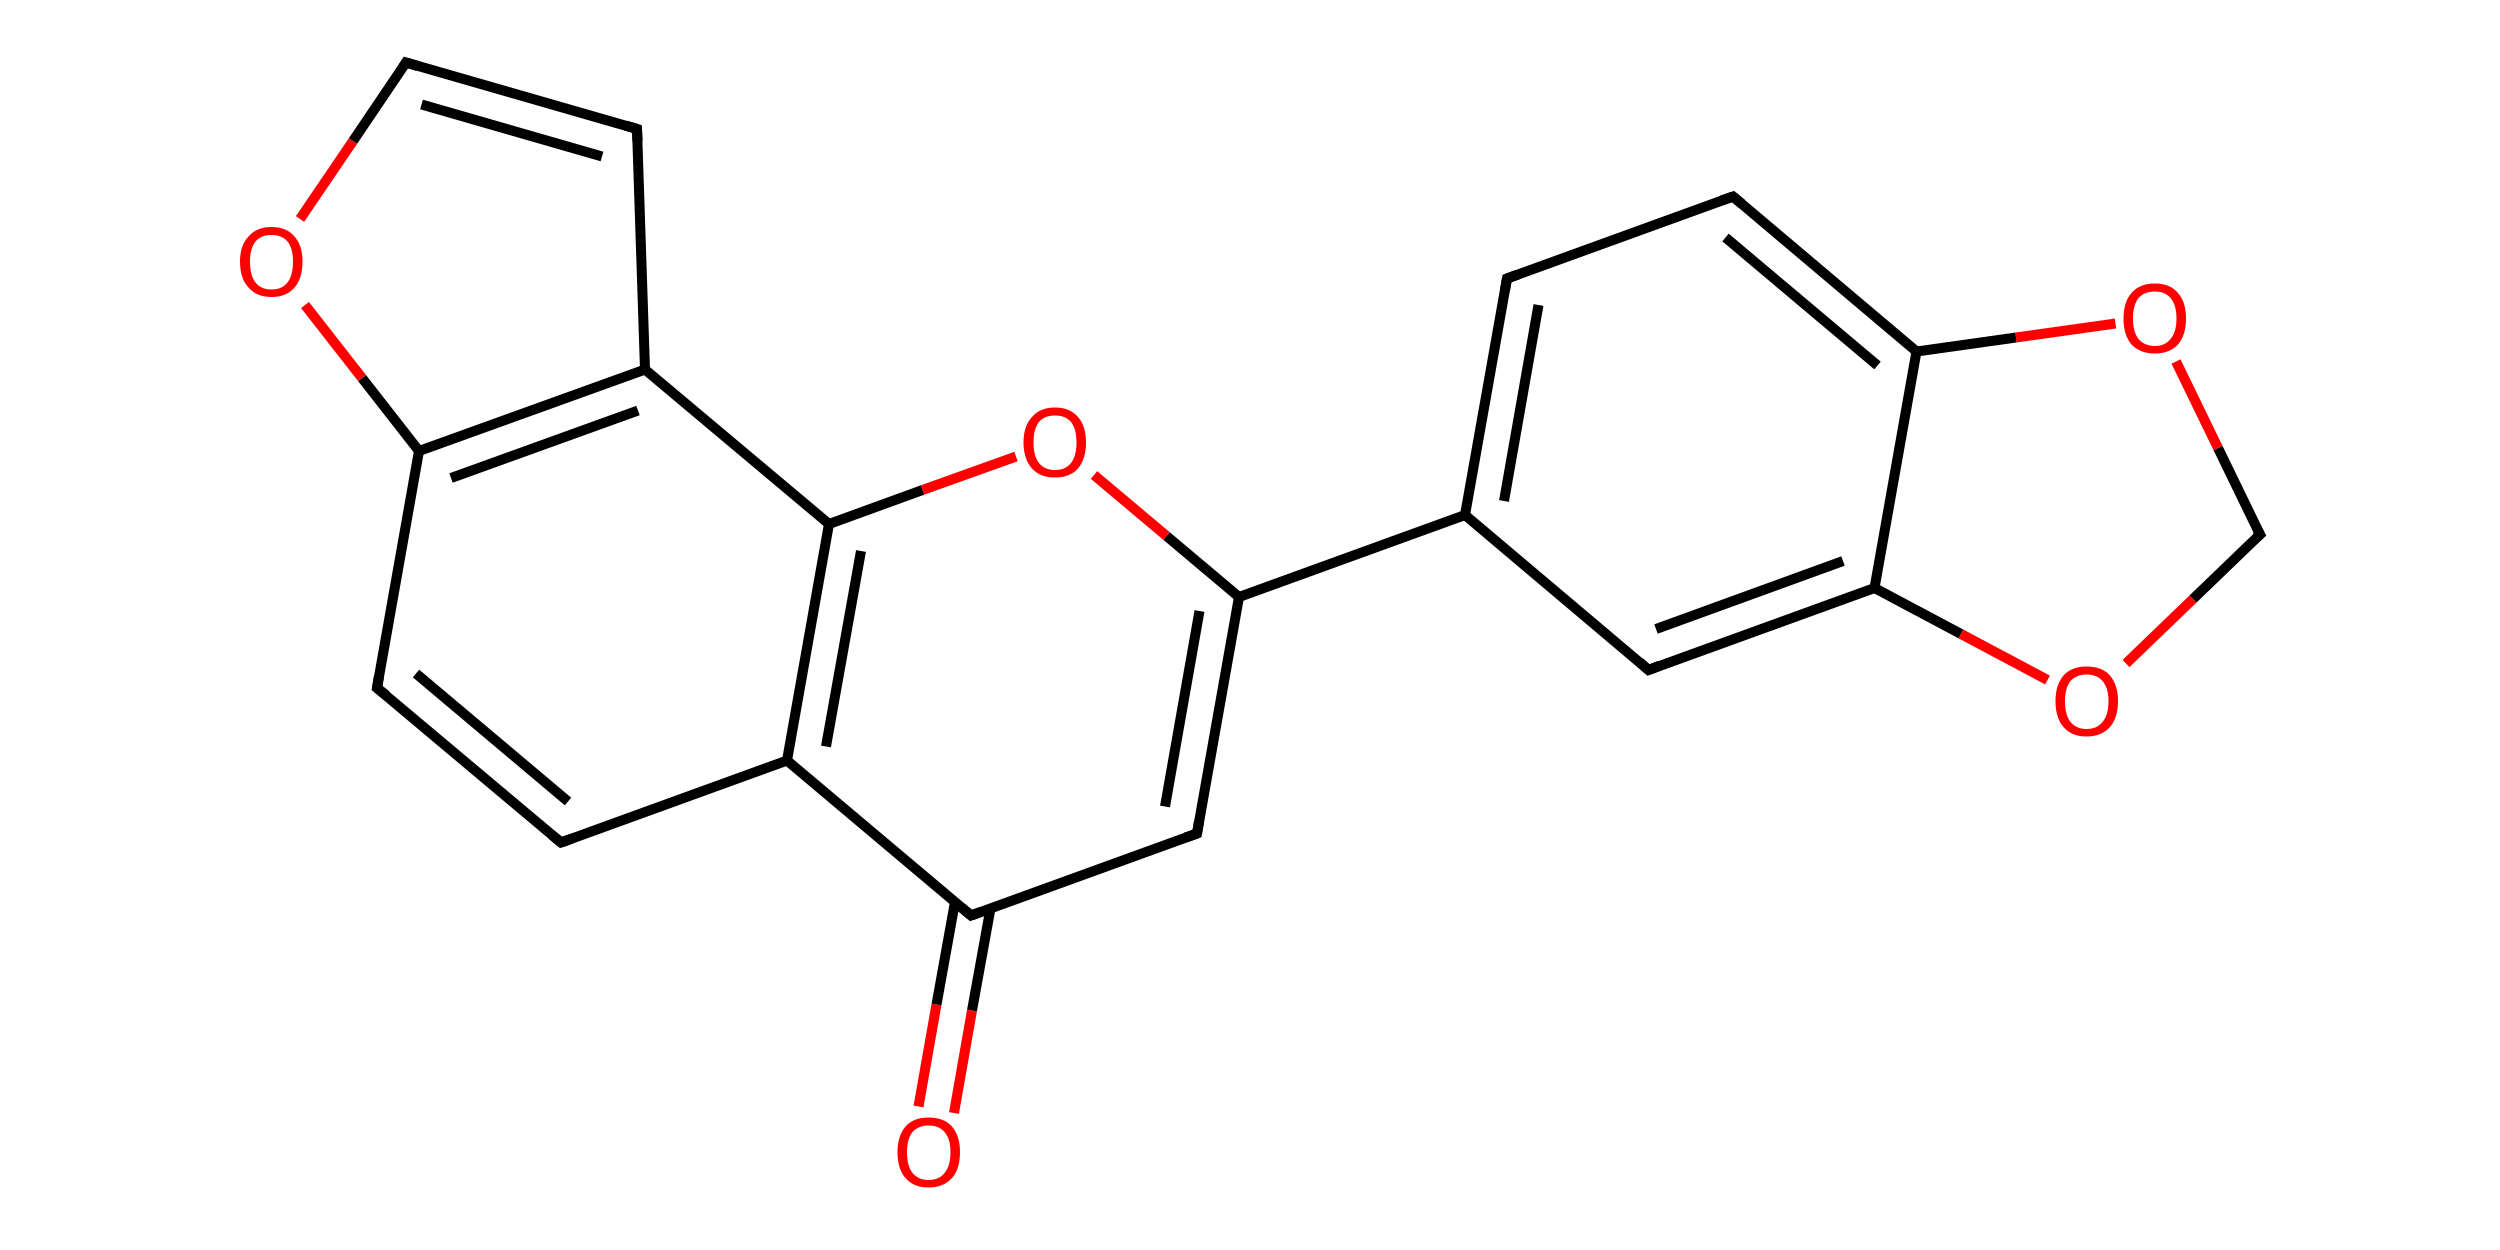<?xml version='1.0' encoding='iso-8859-1'?>
<svg version='1.1' baseProfile='full'
              xmlns='http://www.w3.org/2000/svg'
                      xmlns:rdkit='http://www.rdkit.org/xml'
                      xmlns:xlink='http://www.w3.org/1999/xlink'
                  xml:space='preserve'
width='500px' height='250px' viewBox='0 0 500 250'>
<!-- END OF HEADER -->
<rect style='opacity:1.0;fill:#FFFFFF;stroke:none' width='500.0' height='250.0' x='0.0' y='0.0'> </rect>
<path class='bond-0 atom-0 atom-1' d='M 183.7,221.3 L 187.3,200.9' style='fill:none;fill-rule:evenodd;stroke:#FF0000;stroke-width:2.0px;stroke-linecap:butt;stroke-linejoin:miter;stroke-opacity:1' />
<path class='bond-0 atom-0 atom-1' d='M 187.3,200.9 L 191.0,180.4' style='fill:none;fill-rule:evenodd;stroke:#000000;stroke-width:2.0px;stroke-linecap:butt;stroke-linejoin:miter;stroke-opacity:1' />
<path class='bond-0 atom-0 atom-1' d='M 190.8,222.6 L 194.4,202.1' style='fill:none;fill-rule:evenodd;stroke:#FF0000;stroke-width:2.0px;stroke-linecap:butt;stroke-linejoin:miter;stroke-opacity:1' />
<path class='bond-0 atom-0 atom-1' d='M 194.4,202.1 L 198.1,181.7' style='fill:none;fill-rule:evenodd;stroke:#000000;stroke-width:2.0px;stroke-linecap:butt;stroke-linejoin:miter;stroke-opacity:1' />
<path class='bond-1 atom-1 atom-2' d='M 194.2,183.1 L 239.4,166.7' style='fill:none;fill-rule:evenodd;stroke:#000000;stroke-width:2.0px;stroke-linecap:butt;stroke-linejoin:miter;stroke-opacity:1' />
<path class='bond-2 atom-2 atom-3' d='M 239.4,166.7 L 247.8,119.4' style='fill:none;fill-rule:evenodd;stroke:#000000;stroke-width:2.0px;stroke-linecap:butt;stroke-linejoin:miter;stroke-opacity:1' />
<path class='bond-2 atom-2 atom-3' d='M 233.0,161.3 L 239.9,122.2' style='fill:none;fill-rule:evenodd;stroke:#000000;stroke-width:2.0px;stroke-linecap:butt;stroke-linejoin:miter;stroke-opacity:1' />
<path class='bond-3 atom-3 atom-4' d='M 247.8,119.4 L 293.0,103.0' style='fill:none;fill-rule:evenodd;stroke:#000000;stroke-width:2.0px;stroke-linecap:butt;stroke-linejoin:miter;stroke-opacity:1' />
<path class='bond-4 atom-4 atom-5' d='M 293.0,103.0 L 301.4,55.7' style='fill:none;fill-rule:evenodd;stroke:#000000;stroke-width:2.0px;stroke-linecap:butt;stroke-linejoin:miter;stroke-opacity:1' />
<path class='bond-4 atom-4 atom-5' d='M 300.8,100.2 L 307.7,61.0' style='fill:none;fill-rule:evenodd;stroke:#000000;stroke-width:2.0px;stroke-linecap:butt;stroke-linejoin:miter;stroke-opacity:1' />
<path class='bond-5 atom-5 atom-6' d='M 301.4,55.7 L 346.6,39.3' style='fill:none;fill-rule:evenodd;stroke:#000000;stroke-width:2.0px;stroke-linecap:butt;stroke-linejoin:miter;stroke-opacity:1' />
<path class='bond-6 atom-6 atom-7' d='M 346.6,39.3 L 383.3,70.3' style='fill:none;fill-rule:evenodd;stroke:#000000;stroke-width:2.0px;stroke-linecap:butt;stroke-linejoin:miter;stroke-opacity:1' />
<path class='bond-6 atom-6 atom-7' d='M 345.1,47.5 L 375.5,73.1' style='fill:none;fill-rule:evenodd;stroke:#000000;stroke-width:2.0px;stroke-linecap:butt;stroke-linejoin:miter;stroke-opacity:1' />
<path class='bond-7 atom-7 atom-8' d='M 383.3,70.3 L 374.9,117.6' style='fill:none;fill-rule:evenodd;stroke:#000000;stroke-width:2.0px;stroke-linecap:butt;stroke-linejoin:miter;stroke-opacity:1' />
<path class='bond-8 atom-8 atom-9' d='M 374.9,117.6 L 329.7,134.0' style='fill:none;fill-rule:evenodd;stroke:#000000;stroke-width:2.0px;stroke-linecap:butt;stroke-linejoin:miter;stroke-opacity:1' />
<path class='bond-8 atom-8 atom-9' d='M 368.6,112.2 L 331.2,125.8' style='fill:none;fill-rule:evenodd;stroke:#000000;stroke-width:2.0px;stroke-linecap:butt;stroke-linejoin:miter;stroke-opacity:1' />
<path class='bond-9 atom-8 atom-10' d='M 374.9,117.6 L 392.2,126.8' style='fill:none;fill-rule:evenodd;stroke:#000000;stroke-width:2.0px;stroke-linecap:butt;stroke-linejoin:miter;stroke-opacity:1' />
<path class='bond-9 atom-8 atom-10' d='M 392.2,126.8 L 409.5,136.0' style='fill:none;fill-rule:evenodd;stroke:#FF0000;stroke-width:2.0px;stroke-linecap:butt;stroke-linejoin:miter;stroke-opacity:1' />
<path class='bond-10 atom-10 atom-11' d='M 425.2,132.7 L 438.6,119.8' style='fill:none;fill-rule:evenodd;stroke:#FF0000;stroke-width:2.0px;stroke-linecap:butt;stroke-linejoin:miter;stroke-opacity:1' />
<path class='bond-10 atom-10 atom-11' d='M 438.6,119.8 L 452.0,106.9' style='fill:none;fill-rule:evenodd;stroke:#000000;stroke-width:2.0px;stroke-linecap:butt;stroke-linejoin:miter;stroke-opacity:1' />
<path class='bond-11 atom-11 atom-12' d='M 452.0,106.9 L 443.6,89.6' style='fill:none;fill-rule:evenodd;stroke:#000000;stroke-width:2.0px;stroke-linecap:butt;stroke-linejoin:miter;stroke-opacity:1' />
<path class='bond-11 atom-11 atom-12' d='M 443.6,89.6 L 435.2,72.3' style='fill:none;fill-rule:evenodd;stroke:#FF0000;stroke-width:2.0px;stroke-linecap:butt;stroke-linejoin:miter;stroke-opacity:1' />
<path class='bond-12 atom-3 atom-13' d='M 247.8,119.4 L 233.3,107.2' style='fill:none;fill-rule:evenodd;stroke:#000000;stroke-width:2.0px;stroke-linecap:butt;stroke-linejoin:miter;stroke-opacity:1' />
<path class='bond-12 atom-3 atom-13' d='M 233.3,107.2 L 218.8,95.0' style='fill:none;fill-rule:evenodd;stroke:#FF0000;stroke-width:2.0px;stroke-linecap:butt;stroke-linejoin:miter;stroke-opacity:1' />
<path class='bond-13 atom-13 atom-14' d='M 203.2,91.3 L 184.5,98.0' style='fill:none;fill-rule:evenodd;stroke:#FF0000;stroke-width:2.0px;stroke-linecap:butt;stroke-linejoin:miter;stroke-opacity:1' />
<path class='bond-13 atom-13 atom-14' d='M 184.5,98.0 L 165.8,104.8' style='fill:none;fill-rule:evenodd;stroke:#000000;stroke-width:2.0px;stroke-linecap:butt;stroke-linejoin:miter;stroke-opacity:1' />
<path class='bond-14 atom-14 atom-15' d='M 165.8,104.8 L 157.4,152.1' style='fill:none;fill-rule:evenodd;stroke:#000000;stroke-width:2.0px;stroke-linecap:butt;stroke-linejoin:miter;stroke-opacity:1' />
<path class='bond-14 atom-14 atom-15' d='M 172.2,110.2 L 165.2,149.3' style='fill:none;fill-rule:evenodd;stroke:#000000;stroke-width:2.0px;stroke-linecap:butt;stroke-linejoin:miter;stroke-opacity:1' />
<path class='bond-15 atom-15 atom-16' d='M 157.4,152.1 L 112.2,168.5' style='fill:none;fill-rule:evenodd;stroke:#000000;stroke-width:2.0px;stroke-linecap:butt;stroke-linejoin:miter;stroke-opacity:1' />
<path class='bond-16 atom-16 atom-17' d='M 112.2,168.5 L 75.4,137.6' style='fill:none;fill-rule:evenodd;stroke:#000000;stroke-width:2.0px;stroke-linecap:butt;stroke-linejoin:miter;stroke-opacity:1' />
<path class='bond-16 atom-16 atom-17' d='M 113.6,160.3 L 83.2,134.7' style='fill:none;fill-rule:evenodd;stroke:#000000;stroke-width:2.0px;stroke-linecap:butt;stroke-linejoin:miter;stroke-opacity:1' />
<path class='bond-17 atom-17 atom-18' d='M 75.4,137.6 L 83.8,90.2' style='fill:none;fill-rule:evenodd;stroke:#000000;stroke-width:2.0px;stroke-linecap:butt;stroke-linejoin:miter;stroke-opacity:1' />
<path class='bond-18 atom-18 atom-19' d='M 83.8,90.2 L 72.4,75.6' style='fill:none;fill-rule:evenodd;stroke:#000000;stroke-width:2.0px;stroke-linecap:butt;stroke-linejoin:miter;stroke-opacity:1' />
<path class='bond-18 atom-18 atom-19' d='M 72.4,75.6 L 61.0,61.0' style='fill:none;fill-rule:evenodd;stroke:#FF0000;stroke-width:2.0px;stroke-linecap:butt;stroke-linejoin:miter;stroke-opacity:1' />
<path class='bond-19 atom-19 atom-20' d='M 60.0,43.8 L 70.6,28.2' style='fill:none;fill-rule:evenodd;stroke:#FF0000;stroke-width:2.0px;stroke-linecap:butt;stroke-linejoin:miter;stroke-opacity:1' />
<path class='bond-19 atom-19 atom-20' d='M 70.6,28.2 L 81.2,12.5' style='fill:none;fill-rule:evenodd;stroke:#000000;stroke-width:2.0px;stroke-linecap:butt;stroke-linejoin:miter;stroke-opacity:1' />
<path class='bond-20 atom-20 atom-21' d='M 81.2,12.5 L 127.4,25.8' style='fill:none;fill-rule:evenodd;stroke:#000000;stroke-width:2.0px;stroke-linecap:butt;stroke-linejoin:miter;stroke-opacity:1' />
<path class='bond-20 atom-20 atom-21' d='M 84.3,20.9 L 120.4,31.3' style='fill:none;fill-rule:evenodd;stroke:#000000;stroke-width:2.0px;stroke-linecap:butt;stroke-linejoin:miter;stroke-opacity:1' />
<path class='bond-21 atom-21 atom-22' d='M 127.4,25.8 L 129.0,73.9' style='fill:none;fill-rule:evenodd;stroke:#000000;stroke-width:2.0px;stroke-linecap:butt;stroke-linejoin:miter;stroke-opacity:1' />
<path class='bond-22 atom-15 atom-1' d='M 157.4,152.1 L 194.2,183.1' style='fill:none;fill-rule:evenodd;stroke:#000000;stroke-width:2.0px;stroke-linecap:butt;stroke-linejoin:miter;stroke-opacity:1' />
<path class='bond-23 atom-22 atom-18' d='M 129.0,73.9 L 83.8,90.2' style='fill:none;fill-rule:evenodd;stroke:#000000;stroke-width:2.0px;stroke-linecap:butt;stroke-linejoin:miter;stroke-opacity:1' />
<path class='bond-23 atom-22 atom-18' d='M 127.6,82.1 L 90.2,95.6' style='fill:none;fill-rule:evenodd;stroke:#000000;stroke-width:2.0px;stroke-linecap:butt;stroke-linejoin:miter;stroke-opacity:1' />
<path class='bond-24 atom-9 atom-4' d='M 329.7,134.0 L 293.0,103.0' style='fill:none;fill-rule:evenodd;stroke:#000000;stroke-width:2.0px;stroke-linecap:butt;stroke-linejoin:miter;stroke-opacity:1' />
<path class='bond-25 atom-22 atom-14' d='M 129.0,73.9 L 165.8,104.8' style='fill:none;fill-rule:evenodd;stroke:#000000;stroke-width:2.0px;stroke-linecap:butt;stroke-linejoin:miter;stroke-opacity:1' />
<path class='bond-26 atom-12 atom-7' d='M 423.1,64.7 L 403.2,67.5' style='fill:none;fill-rule:evenodd;stroke:#FF0000;stroke-width:2.0px;stroke-linecap:butt;stroke-linejoin:miter;stroke-opacity:1' />
<path class='bond-26 atom-12 atom-7' d='M 403.2,67.5 L 383.3,70.3' style='fill:none;fill-rule:evenodd;stroke:#000000;stroke-width:2.0px;stroke-linecap:butt;stroke-linejoin:miter;stroke-opacity:1' />
<path d='M 196.4,182.3 L 194.2,183.1 L 192.3,181.5' style='fill:none;stroke:#000000;stroke-width:2.0px;stroke-linecap:butt;stroke-linejoin:miter;stroke-opacity:1;' />
<path d='M 237.1,167.5 L 239.4,166.7 L 239.8,164.3' style='fill:none;stroke:#000000;stroke-width:2.0px;stroke-linecap:butt;stroke-linejoin:miter;stroke-opacity:1;' />
<path d='M 301.0,58.0 L 301.4,55.7 L 303.6,54.9' style='fill:none;stroke:#000000;stroke-width:2.0px;stroke-linecap:butt;stroke-linejoin:miter;stroke-opacity:1;' />
<path d='M 344.3,40.1 L 346.6,39.3 L 348.4,40.8' style='fill:none;stroke:#000000;stroke-width:2.0px;stroke-linecap:butt;stroke-linejoin:miter;stroke-opacity:1;' />
<path d='M 332.0,133.1 L 329.7,134.0 L 327.9,132.4' style='fill:none;stroke:#000000;stroke-width:2.0px;stroke-linecap:butt;stroke-linejoin:miter;stroke-opacity:1;' />
<path d='M 451.3,107.5 L 452.0,106.9 L 451.5,106.0' style='fill:none;stroke:#000000;stroke-width:2.0px;stroke-linecap:butt;stroke-linejoin:miter;stroke-opacity:1;' />
<path d='M 114.4,167.7 L 112.2,168.5 L 110.4,167.0' style='fill:none;stroke:#000000;stroke-width:2.0px;stroke-linecap:butt;stroke-linejoin:miter;stroke-opacity:1;' />
<path d='M 77.3,139.1 L 75.4,137.6 L 75.8,135.2' style='fill:none;stroke:#000000;stroke-width:2.0px;stroke-linecap:butt;stroke-linejoin:miter;stroke-opacity:1;' />
<path d='M 80.7,13.3 L 81.2,12.5 L 83.5,13.2' style='fill:none;stroke:#000000;stroke-width:2.0px;stroke-linecap:butt;stroke-linejoin:miter;stroke-opacity:1;' />
<path d='M 125.1,25.1 L 127.4,25.8 L 127.5,28.2' style='fill:none;stroke:#000000;stroke-width:2.0px;stroke-linecap:butt;stroke-linejoin:miter;stroke-opacity:1;' />
<path class='atom-0' d='M 179.5 230.4
Q 179.5 227.2, 181.1 225.3
Q 182.7 223.5, 185.7 223.5
Q 188.8 223.5, 190.4 225.3
Q 192.0 227.2, 192.0 230.4
Q 192.0 233.8, 190.4 235.6
Q 188.7 237.5, 185.7 237.5
Q 182.7 237.5, 181.1 235.6
Q 179.5 233.8, 179.5 230.4
M 185.7 236.0
Q 187.8 236.0, 188.9 234.6
Q 190.1 233.2, 190.1 230.4
Q 190.1 227.8, 188.9 226.4
Q 187.8 225.1, 185.7 225.1
Q 183.7 225.1, 182.5 226.4
Q 181.4 227.8, 181.4 230.4
Q 181.4 233.2, 182.5 234.6
Q 183.7 236.0, 185.7 236.0
' fill='#FF0000'/>
<path class='atom-10' d='M 411.1 140.2
Q 411.1 137.0, 412.7 135.1
Q 414.3 133.3, 417.3 133.3
Q 420.4 133.3, 422.0 135.1
Q 423.6 137.0, 423.6 140.2
Q 423.6 143.5, 422.0 145.4
Q 420.3 147.3, 417.3 147.3
Q 414.3 147.3, 412.7 145.4
Q 411.1 143.6, 411.1 140.2
M 417.3 145.8
Q 419.4 145.8, 420.5 144.4
Q 421.7 143.0, 421.7 140.2
Q 421.7 137.6, 420.5 136.2
Q 419.4 134.9, 417.3 134.9
Q 415.3 134.9, 414.1 136.2
Q 413.0 137.6, 413.0 140.2
Q 413.0 143.0, 414.1 144.4
Q 415.3 145.8, 417.3 145.8
' fill='#FF0000'/>
<path class='atom-12' d='M 424.7 63.7
Q 424.7 60.4, 426.3 58.6
Q 427.9 56.7, 431.0 56.7
Q 434.0 56.7, 435.6 58.6
Q 437.2 60.4, 437.2 63.7
Q 437.2 67.0, 435.6 68.9
Q 433.9 70.7, 431.0 70.7
Q 428.0 70.7, 426.3 68.9
Q 424.7 67.0, 424.7 63.7
M 431.0 69.2
Q 433.0 69.2, 434.1 67.8
Q 435.3 66.4, 435.3 63.7
Q 435.3 61.0, 434.1 59.6
Q 433.0 58.3, 431.0 58.3
Q 428.9 58.3, 427.7 59.6
Q 426.6 61.0, 426.6 63.7
Q 426.6 66.4, 427.7 67.8
Q 428.9 69.2, 431.0 69.2
' fill='#FF0000'/>
<path class='atom-13' d='M 204.7 88.5
Q 204.7 85.2, 206.4 83.4
Q 208.0 81.5, 211.0 81.5
Q 214.0 81.5, 215.6 83.4
Q 217.2 85.2, 217.2 88.5
Q 217.2 91.8, 215.6 93.7
Q 214.0 95.5, 211.0 95.5
Q 208.0 95.5, 206.4 93.7
Q 204.7 91.8, 204.7 88.5
M 211.0 94.0
Q 213.1 94.0, 214.2 92.6
Q 215.3 91.2, 215.3 88.5
Q 215.3 85.8, 214.2 84.4
Q 213.1 83.1, 211.0 83.1
Q 208.9 83.1, 207.8 84.4
Q 206.7 85.8, 206.7 88.5
Q 206.7 91.2, 207.8 92.6
Q 208.9 94.0, 211.0 94.0
' fill='#FF0000'/>
<path class='atom-19' d='M 48.0 52.3
Q 48.0 49.1, 49.7 47.3
Q 51.3 45.4, 54.3 45.4
Q 57.3 45.4, 58.9 47.3
Q 60.5 49.1, 60.5 52.3
Q 60.5 55.7, 58.9 57.5
Q 57.3 59.4, 54.3 59.4
Q 51.3 59.4, 49.7 57.5
Q 48.0 55.7, 48.0 52.3
M 54.3 57.9
Q 56.4 57.9, 57.5 56.5
Q 58.6 55.1, 58.6 52.3
Q 58.6 49.7, 57.5 48.3
Q 56.4 47.0, 54.3 47.0
Q 52.2 47.0, 51.1 48.3
Q 50.0 49.7, 50.0 52.3
Q 50.0 55.1, 51.1 56.5
Q 52.2 57.9, 54.3 57.9
' fill='#FF0000'/>
</svg>
